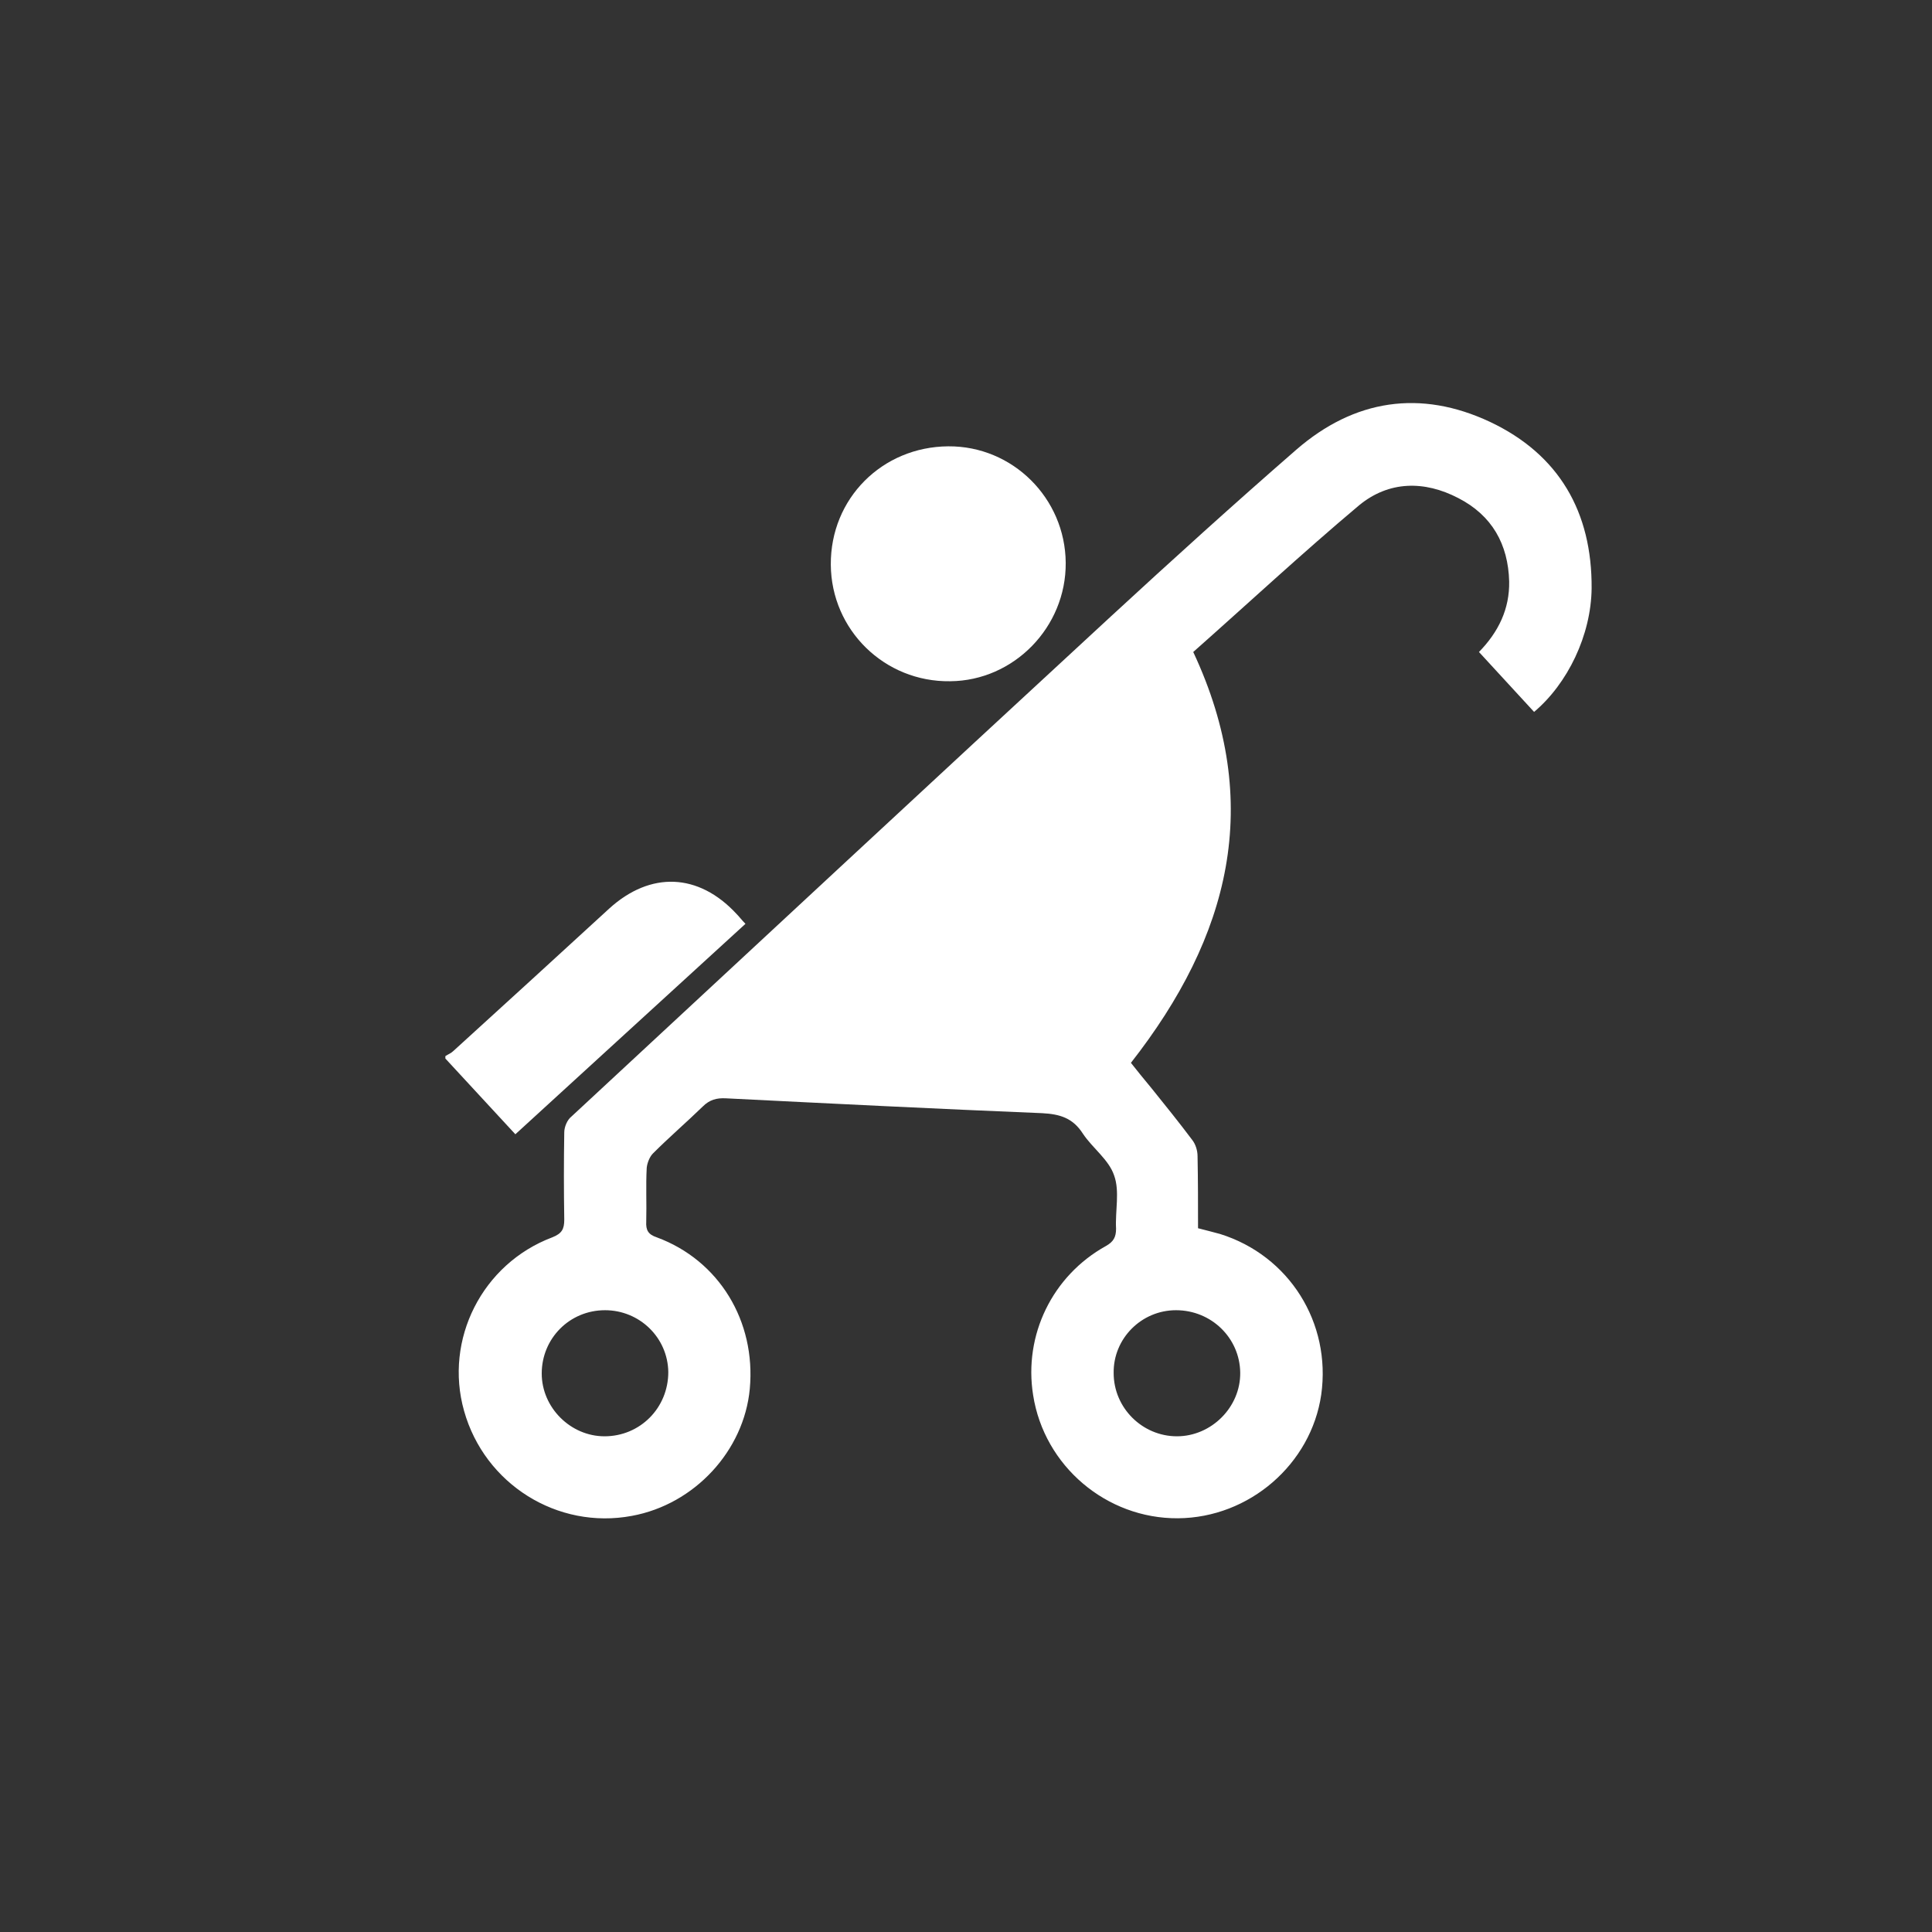 <?xml version="1.0" encoding="utf-8"?>
<!-- Generator: Adobe Illustrator 22.1.0, SVG Export Plug-In . SVG Version: 6.00 Build 0)  -->
<svg version="1.1" xmlns="http://www.w3.org/2000/svg" xmlns:xlink="http://www.w3.org/1999/xlink" x="0px" y="0px"
	 viewBox="0 0 403 403" style="enable-background:new 0 0 403 403;" xml:space="preserve">
<rect x="0" y="0" width="403" height="403" fill="#333333" stroke="none"/>
<style type="text/css">
	.st0{display:none;}
	.st1{display:inline;fill:#009EE2;}
	.st2{display:inline;fill:none;stroke:#FFFFFF;stroke-width:10.097;stroke-miterlimit:10;}
	.st3{display:inline;fill:none;stroke:#FFFFFF;stroke-width:10;stroke-miterlimit:10;}
	.st4{display:inline;fill:none;stroke:#009EE2;stroke-width:10;stroke-miterlimit:10;}
	.st5{fill:#FFFFFF;}
</style>
<g id="liggvagn" class="st0">
	<path class="st1" d="M162.3,257.5c-0.7-0.6-1.2-1.1-1.7-1.5c-20.1-14-33.4-32.6-37.8-56.9c-1.4-7.5-1.6-15.1-2.8-22.6
		c-1.3-8-5.2-14.4-12.3-18.6c-9.1,9.4,1.7-24.6,3.4-12.9c0.1,1,0.7,2.4,1.5,2.8c10.9,6.2,16.2,16.2,18.7,27.9c24,0,47.7,0,71.5,0
		c8.8-22.1,17.5-44,26.1-65.9c3.5-8.9,6.7-17.9,10.1-26.9c1.3,0,2.7,0,4,0c1.6,0.7,3.1,1.5,4.7,2.1c36,11.7,60.9,34.4,70.7,71.8
		c1.6,6.3,2.4,12.8,3.6,19.1c0,0.7,0,1.3,0,2c-0.3,1.7-0.9,3.3-1,5c-0.3,20.3-6.3,38.6-19.3,54.2c-6.3,7.5-14,13.9-20.9,20.7
		c0,0-3.4,2-2.8,2c-2.8,0.1-23.9,9.2-23.9,9.2c-19.5,6-40,6.4-61.3,1.5C193.6,272.5,162.3,257.5,162.3,257.5z M132.2,187.2
		c-0.1,0.7-0.3,1.2-0.3,1.7c2.4,21.4,11.4,39.4,28.2,53c24.5,19.8,52.7,25.2,82.9,18.7c28.3-6.1,50-21.8,61.3-49.4
		c3.1-7.5,4.4-15.6,6.7-24C250.3,187.2,191.3,187.2,132.2,187.2z M309.5,175.7c0.6-32-23.6-67.3-63.5-79.5
		c-10.4,26.4-20.9,52.8-31.5,79.5C246.7,175.7,278.1,175.7,309.5,175.7z"/>
	<circle class="st2" cx="167" cy="289" r="25.6"/>
	<circle class="st3" cx="91" cy="145.6" r="15.6"/>
	<circle class="st2" cx="279.8" cy="289" r="25.6"/>
	<circle class="st4" cx="201.5" cy="201.5" r="196.5"/>
</g>
<g id="Lager_2">
</g>
<g id="Lager_1">
	<g>
		<path class="st5" d="M92.9,220.3c0.6-0.4,1.2-0.6,1.7-1.1c10.9-9.9,21.7-19.8,32.5-29.7c8.6-7.8,18.6-7.4,26.5,1.1
			c0.6,0.6,1.1,1.3,1.9,2.1c-16,14.6-31.9,29.2-48,43.9c-4.9-5.3-9.8-10.6-14.6-15.8C92.9,220.6,92.9,220.4,92.9,220.3z"/>
		<path class="st5" d="M320,148.5c-3.9-4.2-7.6-8.3-11.5-12.5c4.1-4.2,6.4-9,6.3-14.7c-0.2-7.8-3.6-13.8-10.6-17.4
			c-7.1-3.7-14.5-3.6-20.7,1.5c-11.9,10-23.3,20.6-34.6,30.6c14.8,31.6,7.6,59.4-13,85.7c1.2,1.5,2.7,3.4,4.3,5.3
			c2.9,3.6,5.8,7.2,8.5,10.8c0.7,0.9,1.1,2.2,1.1,3.4c0.1,5,0.1,9.9,0.1,15c1.6,0.4,3.1,0.8,4.6,1.2c14.4,4.5,23.2,18.5,21.1,33.5
			c-2.1,14.5-15,25.7-29.9,25.8c-14.9,0.1-27.9-10.9-30.2-25.7c-2-12.5,4-24.9,15.2-31.1c1.6-0.9,2.1-1.9,2.1-3.6
			c-0.2-3.7,0.8-7.8-0.4-11.1c-1.1-3.3-4.5-5.7-6.5-8.7c-2.1-3.3-4.8-4.1-8.5-4.3c-22-0.9-44-2-66-3.1c-1.9-0.1-3.4,0.3-4.8,1.7
			c-3.4,3.3-7,6.4-10.4,9.8c-0.7,0.7-1.2,2-1.3,3c-0.2,3.7,0,7.5-0.1,11.2c-0.1,1.8,0.4,2.7,2.2,3.3c13,4.8,20.7,17.5,19.4,31.6
			c-1.2,12.9-11.5,24.1-24.6,26.5c-15.5,2.9-30.7-6.6-35-21.9c-4.2-14.9,3.8-30.7,18.4-36.2c2-0.8,2.5-1.7,2.5-3.7
			c-0.1-6.1-0.1-12.1,0-18.2c0-1.1,0.6-2.6,1.5-3.3c37.5-34.8,74.9-69.6,112.5-104.3c12.8-11.8,25.6-23.4,38.7-34.8
			c12.1-10.5,25.9-12.6,40.4-5.8c14.4,6.8,21.3,18.8,21.2,34.7C331.9,132.5,327,142.6,320,148.5z M245.3,273.3
			c-7.2,0-13.1,5.9-13,13.1c0,7.3,6,13.2,13.2,13.2c7.2,0,13.3-6.1,13.2-13.3C258.6,279.1,252.7,273.3,245.3,273.3z M126.2,273.3
			c-7.4,0-13.2,5.9-13.2,13.2c0,7.1,6,13.1,13.1,13.1c7.4,0,13.3-5.9,13.3-13.4C139.3,279,133.4,273.3,126.2,273.3z"/>
		<path class="st5" d="M197.8,93.1c13.4-0.1,24.4,10.8,24.5,24.3c0.1,13.4-10.8,24.6-24.1,24.7c-13.7,0.2-24.8-10.7-24.9-24.3
			C173.2,104,184,93.2,197.8,93.1z"/>
	</g>
</g>
</svg>
